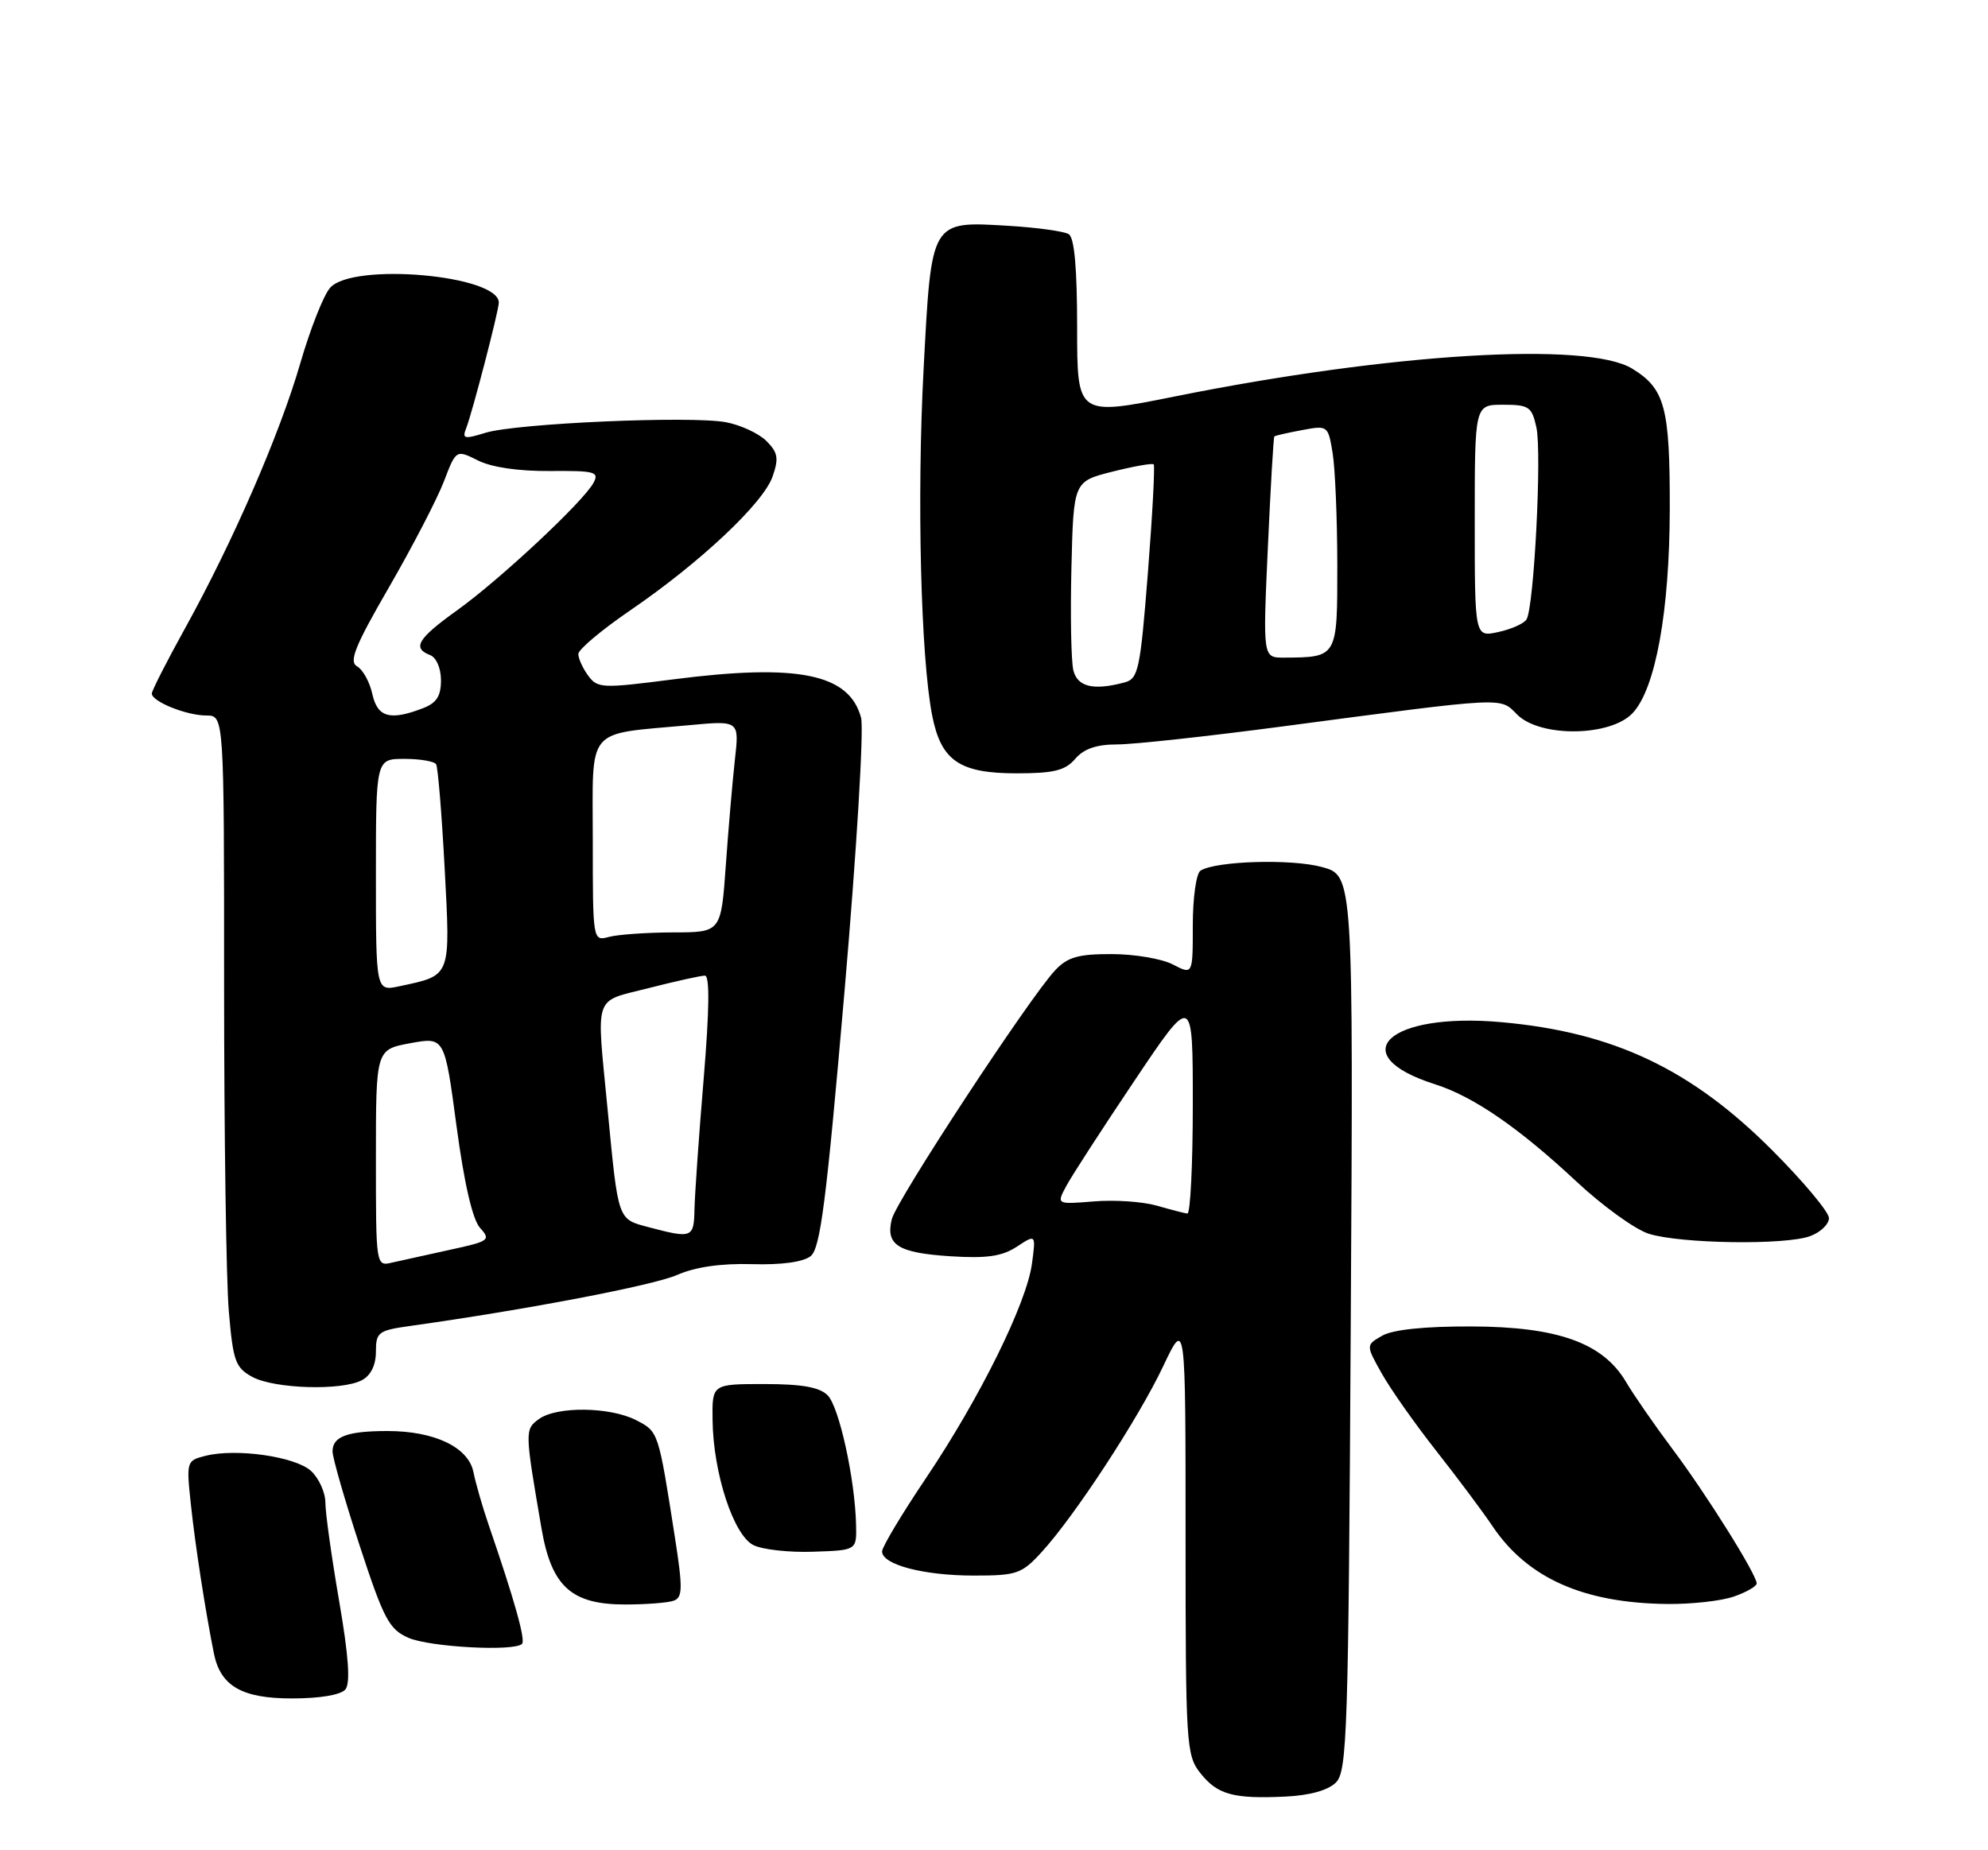 <?xml version="1.0" encoding="UTF-8" standalone="no"?>
<!DOCTYPE svg PUBLIC "-//W3C//DTD SVG 1.1//EN" "http://www.w3.org/Graphics/SVG/1.1/DTD/svg11.dtd" >
<svg xmlns="http://www.w3.org/2000/svg" xmlns:xlink="http://www.w3.org/1999/xlink" version="1.1" viewBox="0 0 275 256">
 <g >
 <path fill="currentColor"
d=" M 184.80 246.63 C 186.36 245.07 186.53 239.66 186.85 183.03 C 187.21 121.13 187.21 121.13 182.85 119.96 C 178.63 118.81 168.23 119.12 166.07 120.46 C 165.48 120.82 165.00 124.20 165.00 128.00 C 165.00 134.88 165.00 134.88 162.25 133.45 C 160.74 132.66 156.93 132.01 153.79 132.01 C 149.16 132.00 147.68 132.42 145.96 134.25 C 142.42 138.01 124.03 166.03 123.37 168.67 C 122.47 172.26 124.20 173.35 131.50 173.82 C 136.50 174.14 138.61 173.83 140.65 172.50 C 143.30 170.76 143.30 170.76 142.75 174.85 C 142.01 180.34 135.52 193.47 128.10 204.50 C 124.77 209.45 122.03 214.02 122.02 214.65 C 121.99 216.48 127.74 218.00 134.71 218.00 C 140.66 218.00 141.33 217.77 144.09 214.75 C 148.65 209.78 157.49 196.26 160.92 189.00 C 164.00 182.50 164.00 182.50 164.00 212.62 C 164.00 241.31 164.09 242.85 166.02 245.30 C 168.39 248.31 170.59 248.92 177.80 248.58 C 181.18 248.42 183.72 247.71 184.80 246.63 Z  M 47.78 233.75 C 48.49 232.89 48.22 229.10 46.91 221.50 C 45.87 215.45 45.01 209.33 45.01 207.90 C 45.00 206.48 44.10 204.50 43.01 203.51 C 40.82 201.53 32.67 200.36 28.43 201.43 C 25.79 202.09 25.76 202.19 26.42 208.30 C 27.02 213.92 28.40 222.84 29.59 228.78 C 30.50 233.29 33.46 235.00 40.38 235.00 C 44.27 235.00 47.15 234.51 47.78 233.75 Z  M 72.21 227.45 C 72.73 226.94 71.16 221.36 67.60 211.00 C 66.75 208.53 65.80 205.23 65.49 203.68 C 64.80 200.24 60.11 198.00 53.61 198.00 C 48.06 198.00 46.00 198.76 46.00 200.81 C 46.00 201.69 47.69 207.56 49.75 213.85 C 53.09 224.05 53.83 225.44 56.50 226.61 C 59.45 227.90 71.14 228.53 72.21 227.45 Z  M 93.24 221.46 C 94.43 221.00 94.45 219.69 93.36 212.71 C 91.06 197.99 91.10 198.10 88.00 196.50 C 84.39 194.64 77.00 194.55 74.54 196.35 C 72.58 197.78 72.59 197.98 74.91 211.50 C 76.29 219.51 79.03 222.00 86.47 222.00 C 89.42 222.00 92.47 221.76 93.24 221.46 Z  M 239.85 220.90 C 241.58 220.30 243.00 219.48 243.00 219.09 C 243.00 217.86 236.05 206.75 231.36 200.50 C 228.89 197.20 225.99 193.01 224.91 191.18 C 221.72 185.80 215.47 183.56 203.50 183.53 C 197.07 183.51 192.68 183.97 191.22 184.80 C 188.93 186.11 188.93 186.11 191.15 190.06 C 192.37 192.23 195.76 197.04 198.68 200.75 C 201.60 204.46 205.10 209.14 206.44 211.14 C 211.28 218.35 219.02 221.80 230.60 221.93 C 233.96 221.97 238.12 221.51 239.85 220.90 Z  M 118.42 211.00 C 118.28 204.68 116.08 194.65 114.49 193.06 C 113.37 191.93 110.92 191.50 105.72 191.50 C 98.50 191.50 98.50 191.50 98.57 196.50 C 98.66 203.85 101.48 212.44 104.23 213.79 C 105.48 214.41 109.20 214.82 112.50 214.70 C 118.50 214.50 118.50 214.50 118.42 211.00 Z  M 50.07 190.96 C 51.30 190.31 52.00 188.87 52.00 187.03 C 52.00 184.32 52.33 184.08 56.75 183.46 C 72.75 181.22 90.40 177.85 93.68 176.40 C 96.19 175.30 99.73 174.79 104.00 174.91 C 108.09 175.03 111.11 174.62 112.14 173.80 C 113.48 172.73 114.31 166.21 116.81 137.29 C 118.50 117.73 119.52 100.84 119.11 99.30 C 117.48 93.22 110.40 91.78 93.11 94.00 C 83.28 95.27 82.65 95.24 81.36 93.48 C 80.61 92.46 80.00 91.11 80.00 90.49 C 80.00 89.86 83.25 87.14 87.21 84.43 C 96.86 77.83 105.58 69.63 106.87 65.94 C 107.75 63.42 107.61 62.61 106.02 61.02 C 104.97 59.97 102.45 58.80 100.42 58.42 C 95.56 57.51 71.43 58.57 67.16 59.88 C 64.19 60.80 63.90 60.72 64.50 59.21 C 65.33 57.09 69.00 42.98 69.00 41.87 C 69.00 38.07 48.86 36.28 45.68 39.80 C 44.78 40.79 42.92 45.50 41.54 50.26 C 38.69 60.09 32.24 74.93 25.55 87.02 C 23.05 91.54 21.00 95.57 21.00 95.96 C 21.00 97.07 25.80 99.00 28.55 99.00 C 31.00 99.00 31.00 99.00 31.00 136.35 C 31.00 156.89 31.29 177.16 31.65 181.40 C 32.24 188.34 32.56 189.23 34.90 190.51 C 37.96 192.17 47.29 192.45 50.07 190.96 Z  M 250.43 171.02 C 251.85 170.49 253.00 169.37 253.00 168.54 C 253.00 167.71 249.51 163.53 245.25 159.25 C 233.98 147.93 223.22 142.82 207.69 141.43 C 192.06 140.02 185.71 145.95 198.50 150.02 C 203.81 151.71 210.07 156.01 218.06 163.47 C 221.66 166.84 226.16 170.09 228.06 170.70 C 232.43 172.09 247.06 172.31 250.43 171.02 Z  M 148.73 105.00 C 149.93 103.60 151.68 103.00 154.55 103.00 C 156.80 103.00 167.16 101.87 177.57 100.49 C 208.71 96.37 207.44 96.44 209.87 98.87 C 213.06 102.06 222.78 101.93 225.84 98.67 C 229.02 95.29 230.96 84.55 230.98 70.32 C 231.00 56.34 230.31 53.77 225.77 51.00 C 219.56 47.21 192.37 48.86 162.64 54.83 C 149.00 57.57 149.00 57.57 149.00 45.34 C 149.00 37.12 148.62 32.88 147.84 32.40 C 147.19 32.00 143.48 31.49 139.59 31.25 C 128.68 30.60 128.86 30.30 127.76 51.10 C 126.82 68.83 127.37 90.92 128.94 98.96 C 130.17 105.25 132.70 107.00 140.62 107.00 C 145.78 107.00 147.35 106.61 148.73 105.00 Z  M 160.00 166.81 C 158.07 166.26 154.17 165.99 151.31 166.23 C 146.13 166.65 146.13 166.65 147.51 164.08 C 148.27 162.66 152.52 156.10 156.95 149.50 C 165.00 137.50 165.00 137.50 165.00 152.75 C 165.00 161.14 164.66 167.96 164.25 167.91 C 163.84 167.86 161.93 167.37 160.00 166.81 Z  M 52.00 160.22 C 52.00 145.22 52.00 145.22 56.75 144.34 C 61.50 143.47 61.50 143.47 63.15 155.80 C 64.22 163.78 65.37 168.75 66.41 169.90 C 67.93 171.57 67.68 171.75 62.26 172.92 C 59.09 173.61 55.49 174.41 54.25 174.69 C 52.00 175.22 52.00 175.22 52.00 160.22 Z  M 89.74 169.80 C 85.41 168.65 85.54 169.00 84.05 153.50 C 82.49 137.24 81.99 138.70 89.75 136.71 C 93.46 135.76 96.96 134.99 97.51 134.99 C 98.19 135.00 98.13 139.73 97.34 149.25 C 96.68 157.09 96.12 165.19 96.07 167.25 C 95.99 171.30 95.77 171.39 89.74 169.80 Z  M 52.00 121.08 C 52.00 105.00 52.00 105.00 55.94 105.00 C 58.11 105.00 60.09 105.34 60.33 105.75 C 60.58 106.16 61.11 112.64 61.51 120.15 C 62.31 135.33 62.47 134.91 55.25 136.46 C 52.00 137.16 52.00 137.16 52.00 121.08 Z  M 82.00 116.24 C 82.00 100.29 80.84 101.68 95.30 100.34 C 102.27 99.69 102.27 99.69 101.66 105.09 C 101.33 108.07 100.76 114.66 100.40 119.75 C 99.74 129.00 99.74 129.00 93.12 129.01 C 89.48 129.02 85.49 129.30 84.25 129.63 C 82.00 130.23 82.00 130.23 82.00 116.24 Z  M 51.50 96.01 C 51.14 94.36 50.19 92.65 49.40 92.20 C 48.23 91.55 49.09 89.41 53.84 81.20 C 57.08 75.59 60.48 69.02 61.41 66.60 C 63.09 62.20 63.09 62.20 66.14 63.72 C 68.04 64.67 71.79 65.21 76.10 65.17 C 82.30 65.12 82.92 65.28 82.10 66.80 C 80.72 69.39 69.16 80.19 63.25 84.43 C 57.78 88.35 56.98 89.67 59.50 90.64 C 60.36 90.97 61.00 92.46 61.00 94.13 C 61.00 96.34 60.38 97.29 58.43 98.02 C 53.93 99.74 52.21 99.24 51.50 96.01 Z  M 148.48 92.75 C 148.17 91.51 148.05 85.13 148.21 78.56 C 148.50 66.62 148.50 66.62 153.87 65.26 C 156.82 64.52 159.39 64.06 159.59 64.25 C 159.78 64.45 159.42 71.19 158.79 79.23 C 157.73 92.68 157.47 93.91 155.57 94.42 C 151.27 95.57 149.05 95.05 148.48 92.75 Z  M 175.38 75.80 C 175.76 67.44 176.16 60.51 176.28 60.39 C 176.40 60.27 178.12 59.88 180.11 59.51 C 183.66 58.84 183.72 58.88 184.34 62.67 C 184.69 64.77 184.98 71.74 184.99 78.13 C 185.00 91.00 185.03 90.95 177.60 90.99 C 174.69 91.00 174.69 91.00 175.38 75.80 Z  M 204.00 72.08 C 204.00 56.00 204.00 56.00 207.92 56.00 C 211.50 56.00 211.90 56.27 212.53 59.14 C 213.30 62.65 212.20 84.08 211.16 85.71 C 210.80 86.28 209.04 87.07 207.25 87.45 C 204.00 88.16 204.00 88.16 204.00 72.08 Z "/>
</g>
</svg>
